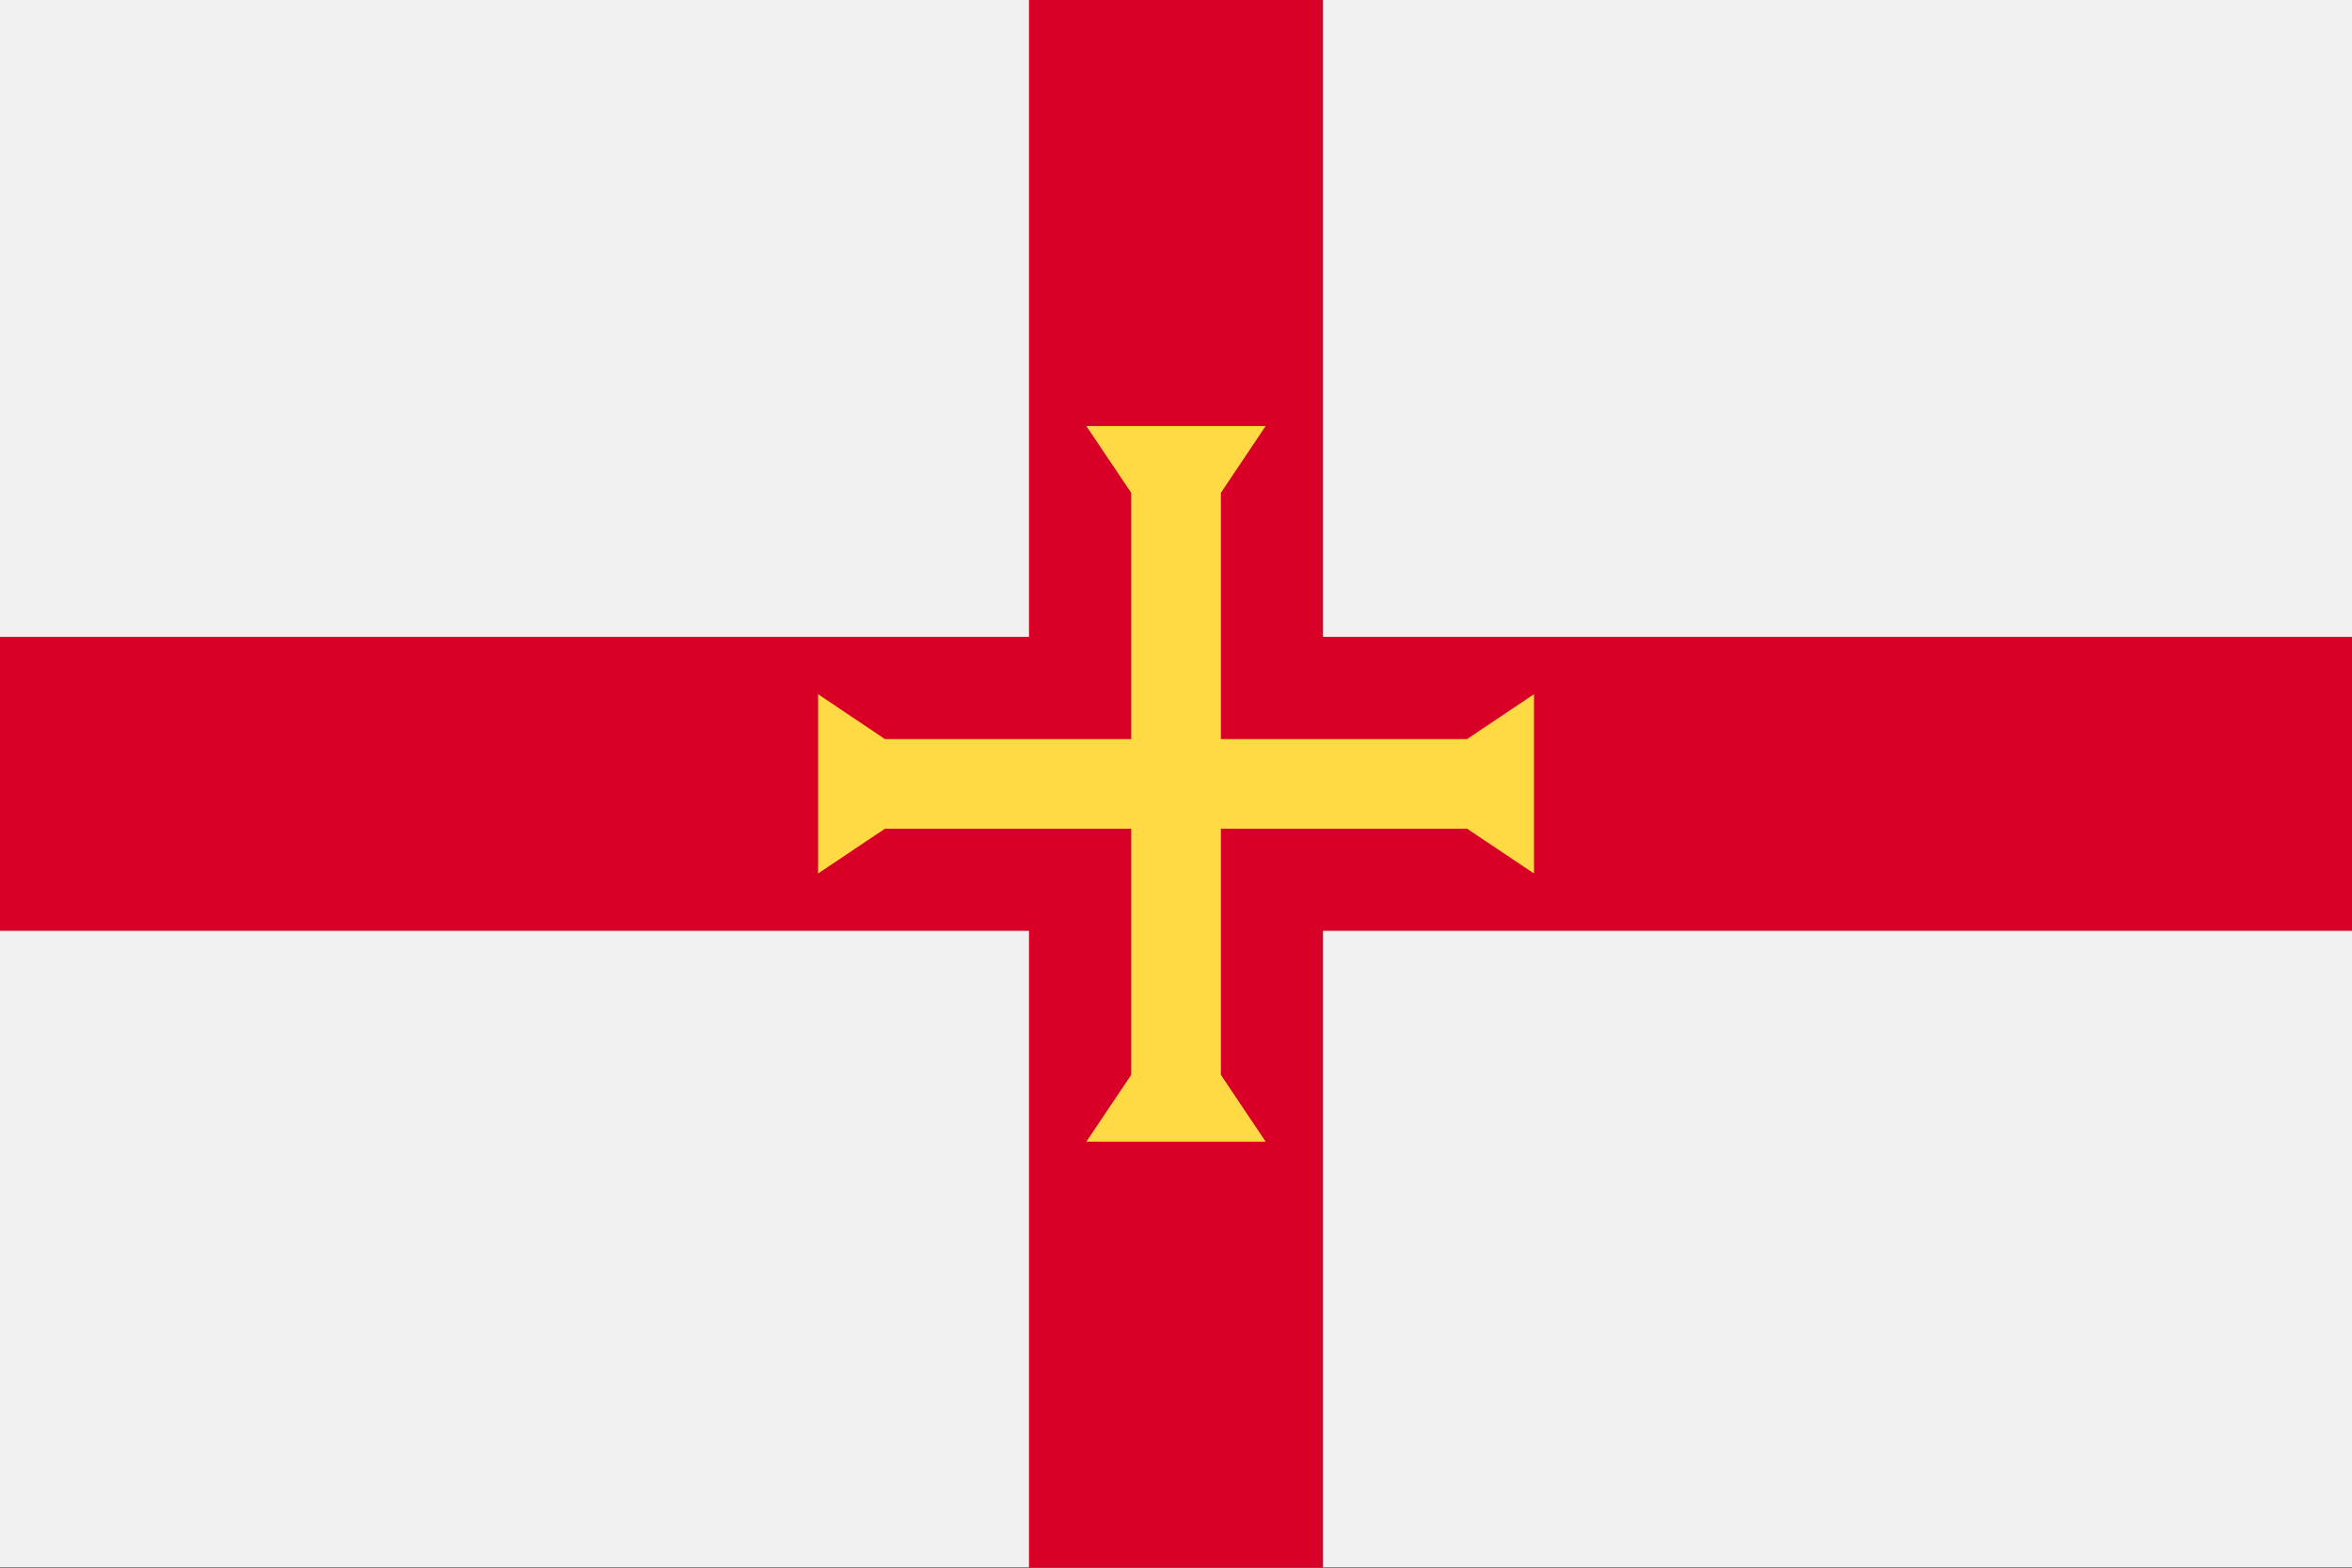 <svg width="24" height="16" viewBox="0 0 24 16" fill="none" xmlns="http://www.w3.org/2000/svg">
<rect x="0" y="0" width="24" height="16" fill="#333333" stroke="none"/>
<g id="GG" clip-path="url(#clip0_2253_2867)">
<path id="Vector" d="M24 -0.003H0V15.995H24V-0.003Z" fill="#F0F0F0"/>
<path id="Vector_2" d="M13.5 -0.003H10.5V6.5H0V9.5H10.5V16.002H13.5V9.5H24V6.5H13.5V-0.003Z" fill="#D80027"/>
<path id="Vector_3" d="M14.97 8.458L15.653 8.915V7.085L14.97 7.543H12.458V5.03L12.915 4.348H11.085L11.543 5.03V7.543H9.03L8.348 7.085V8.915L9.03 8.458H11.543V10.97L11.085 11.652H12.915L12.458 10.97V8.458H14.97Z" fill="#FFDA44"/>
</g>
<defs>
<clipPath id="clip0_2253_2867">
<rect width="24" height="16" fill="white"/>
</clipPath>
</defs>
</svg>
